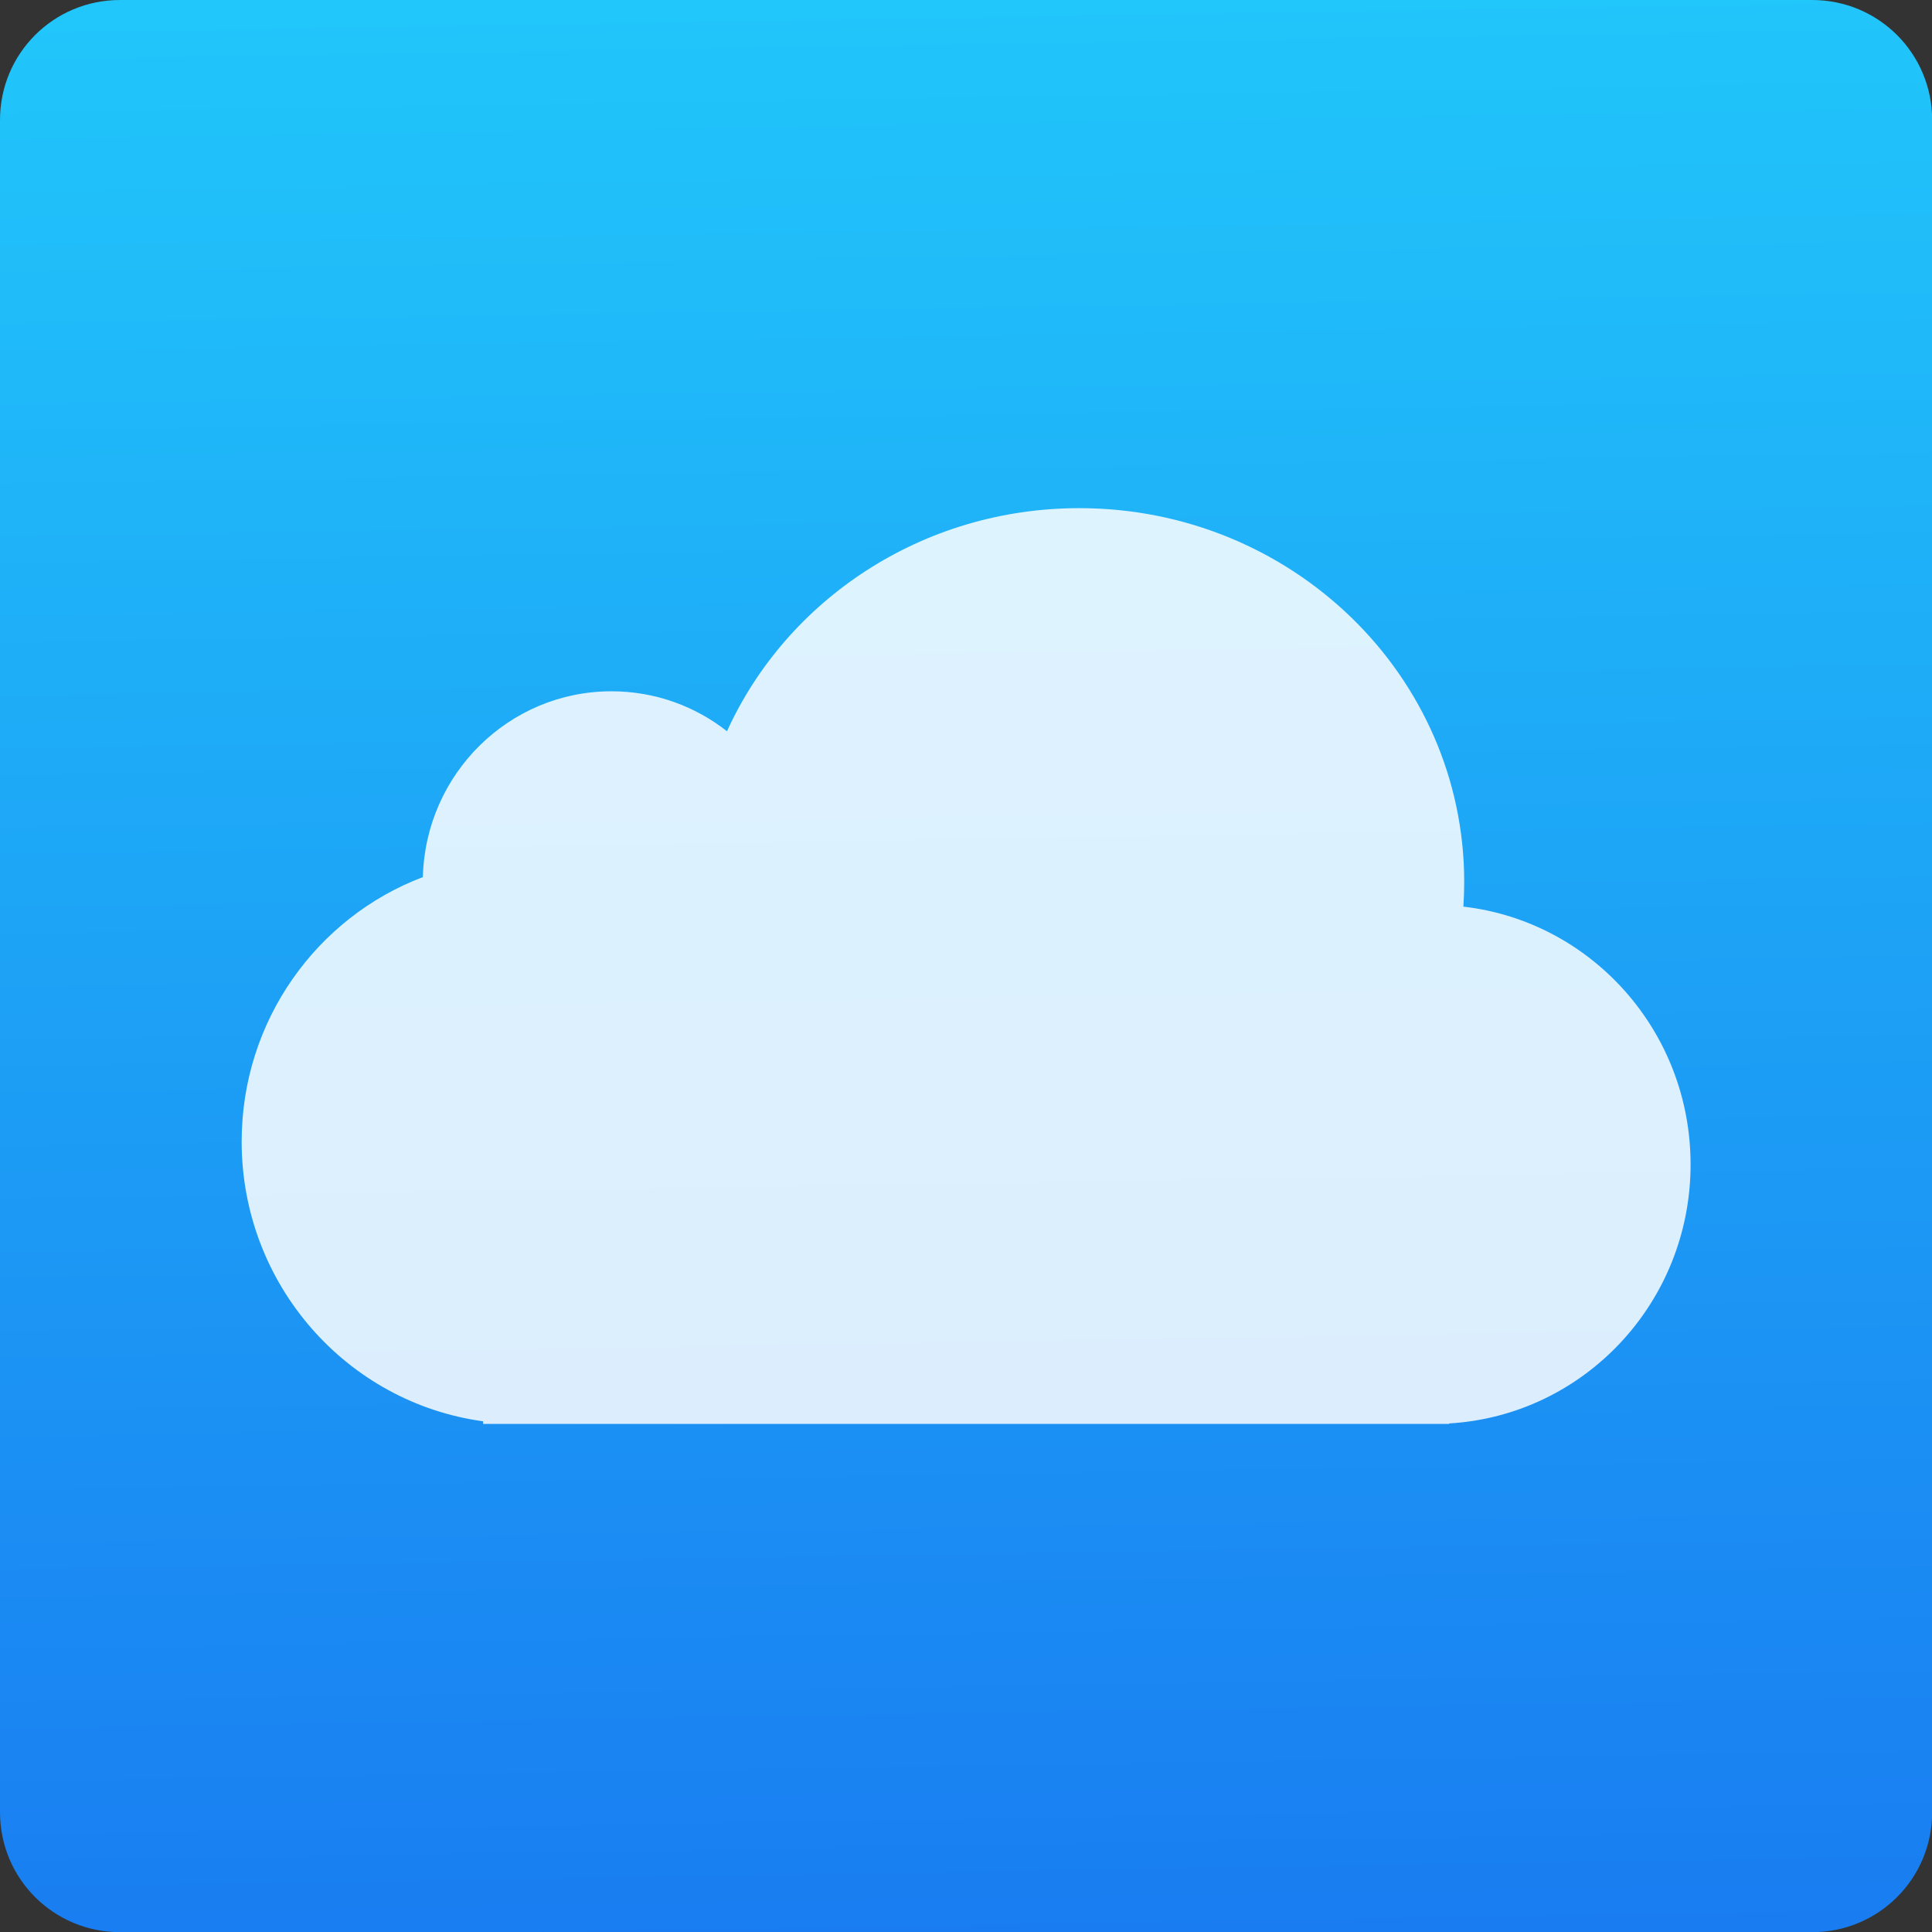 <svg xmlns="http://www.w3.org/2000/svg" viewBox="0 0 48 48"><rect x="0" y="0" width="48" height="48" fill="#333333" stroke="none"/><defs><linearGradient id="0" x1="61.57" y1="22.939" x2="60.753" y2="-27.706" gradientUnits="userSpaceOnUse"><stop stop-color="#197cf1"/><stop offset="1" stop-color="#21c9fb"/></linearGradient></defs><g transform="translate(-19.348-8.325)"><path d="m41.36-25.875h42.04c1.652 0 2.982 1.33 2.982 2.982v42.04c0 1.652-1.33 2.982-2.982 2.982h-42.04c-1.652 0-2.982-1.33-2.982-2.982v-42.04c0-1.652 1.33-2.982 2.982-2.982" transform="matrix(1 0 0 1-19.03 34.2)" fill="url(#0)" fill-rule="evenodd"/><path d="m37.41 26.493c-.794-.624-1.789-.993-2.871-.993-2.547 0-4.621 2.055-4.685 4.616-2.63.997-4.502 3.564-4.502 6.57 0 3.552 2.611 6.488 5.999 6.951v.064h24v-.011c3.347-.197 5.999-3 5.999-6.435 0-3.312-2.468-6.04-5.645-6.405.013-.201.021-.406.021-.61 0-5.131-4.282-9.29-9.563-9.29-3.908 0-7.27 2.278-8.754 5.544" fill="#fff" fill-opacity=".847"/></g></svg>